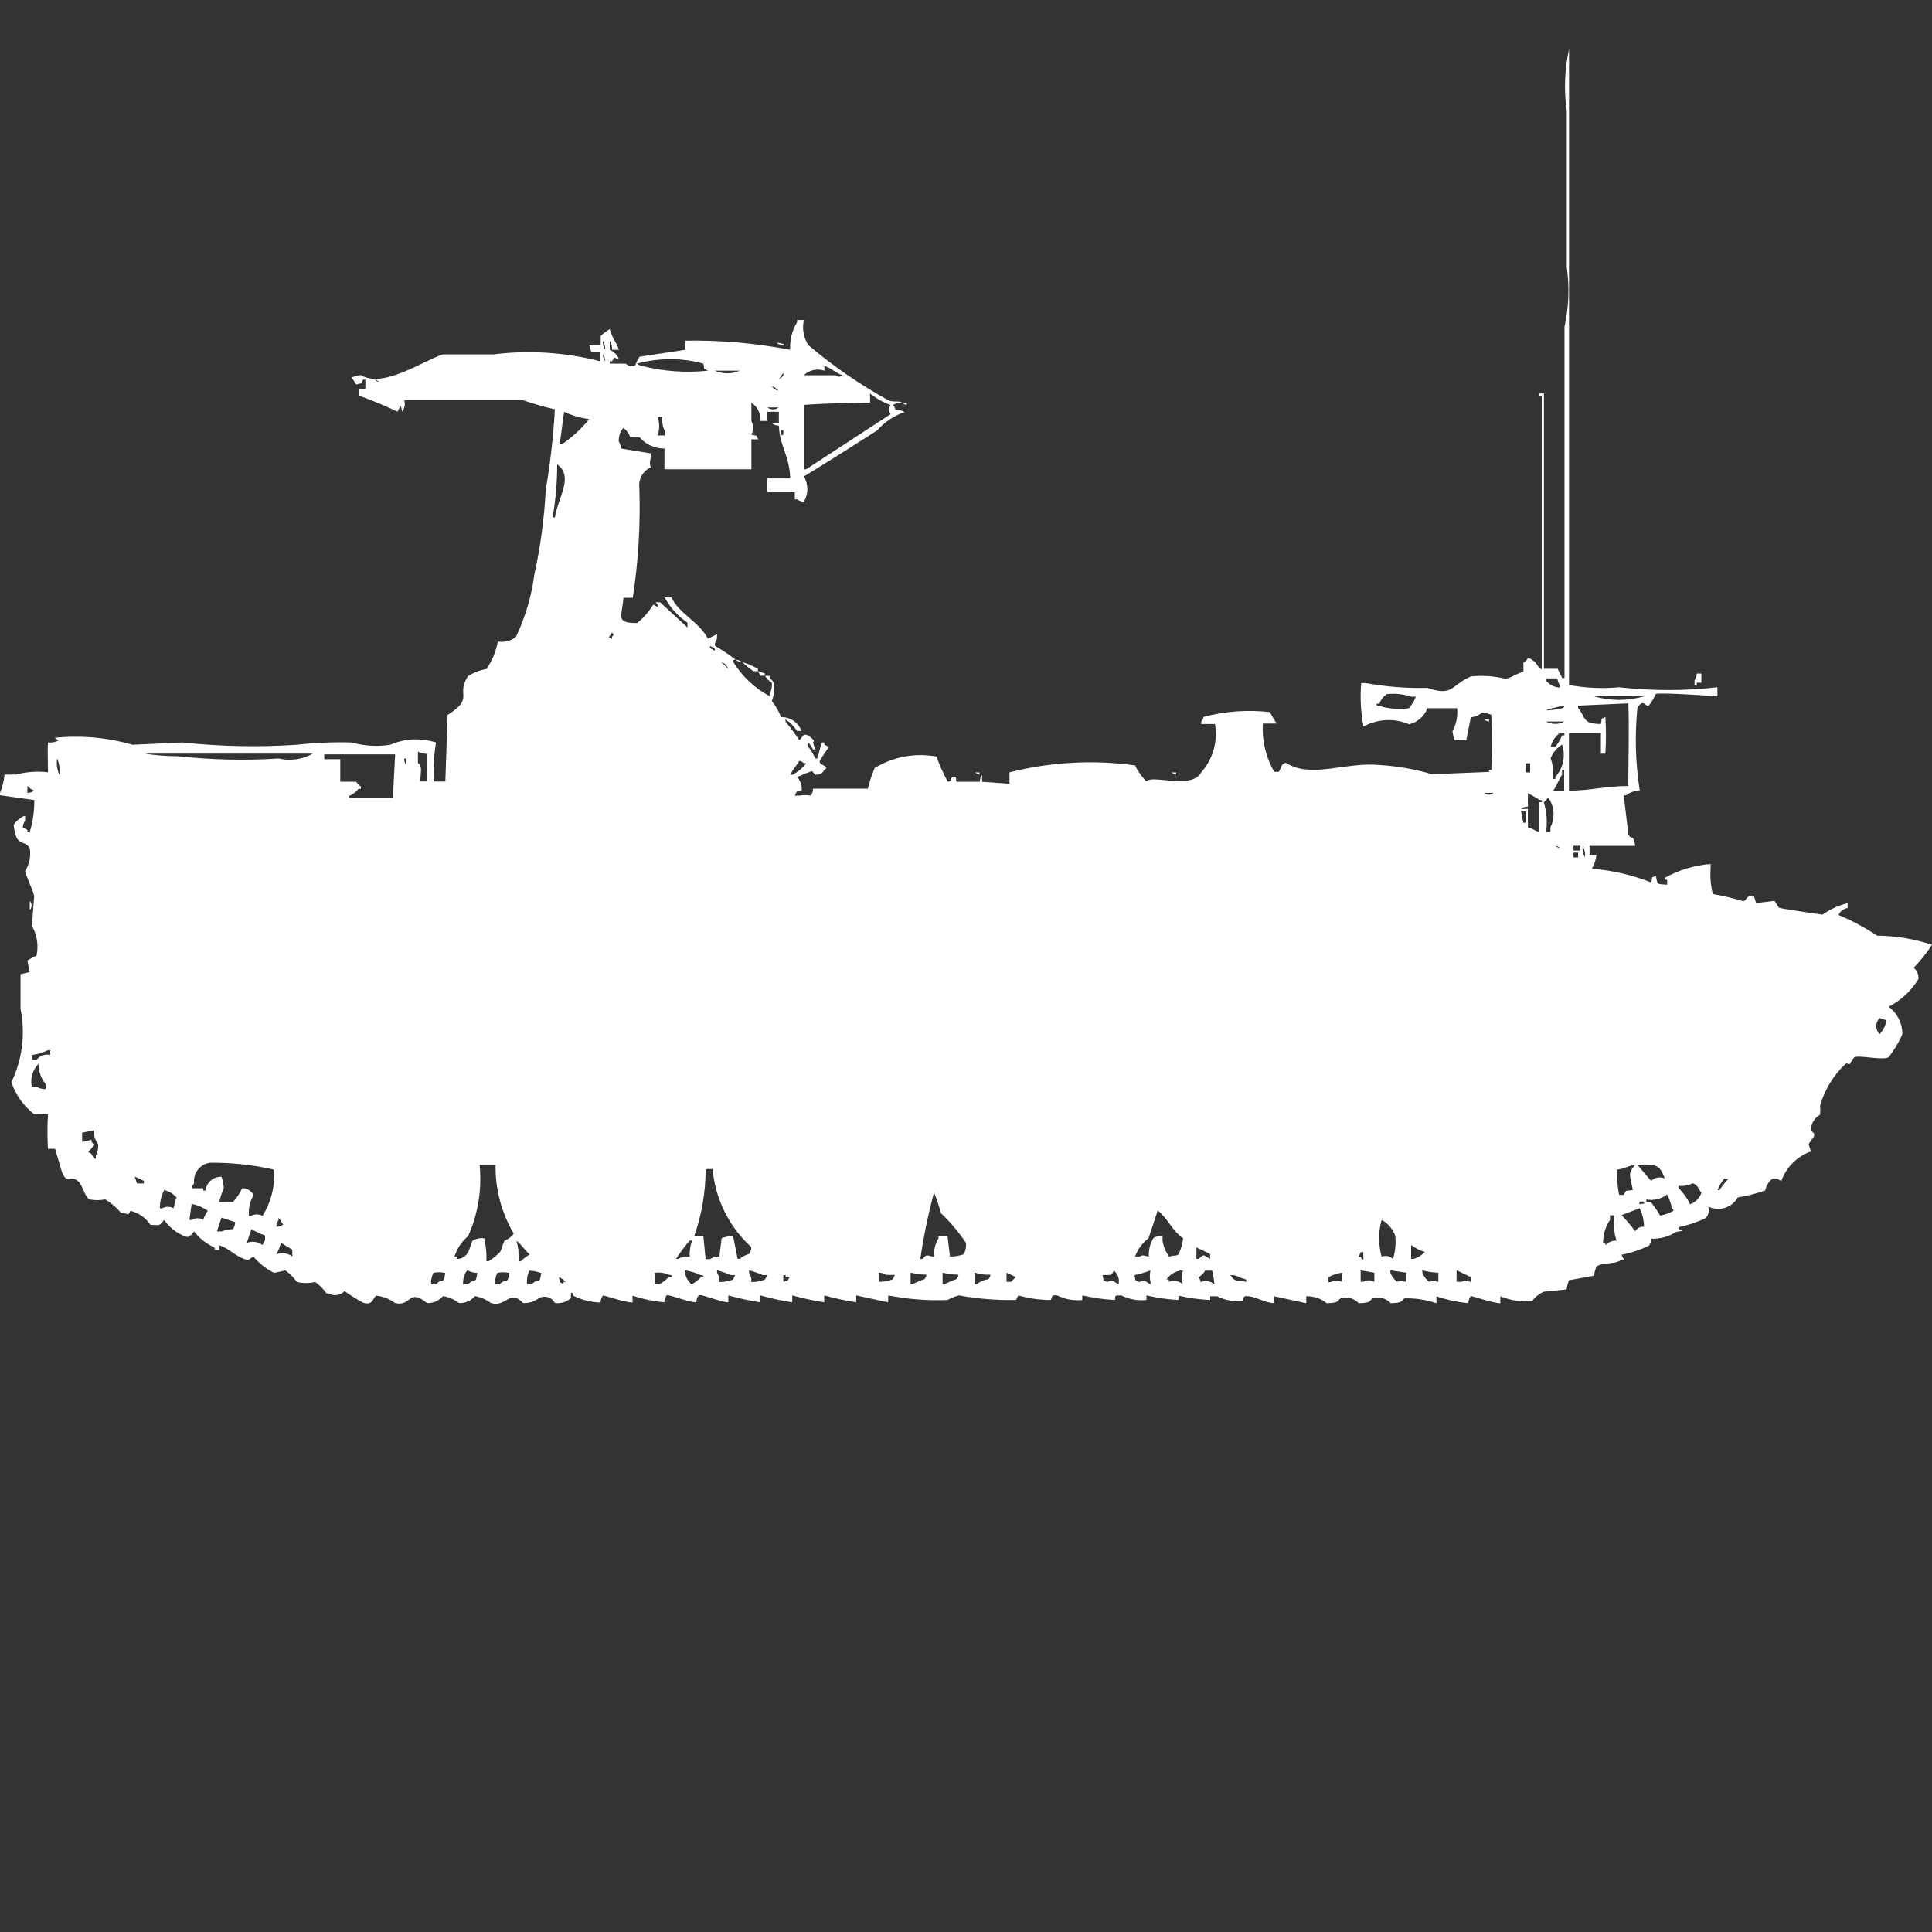 <?xml version="1.0" encoding="utf-8"?>
<!-- Generator: Adobe Illustrator 16.0.0, SVG Export Plug-In . SVG Version: 6.00 Build 0)  -->
<!DOCTYPE svg PUBLIC "-//W3C//DTD SVG 1.1//EN" "http://www.w3.org/Graphics/SVG/1.1/DTD/svg11.dtd">
<svg version="1.1" id="Layer_1" xmlns="http://www.w3.org/2000/svg" xmlns:xlink="http://www.w3.org/1999/xlink" x="0px" y="0px"
	 width="40px" height="40px" viewBox="0 0 40 40" enable-background="new 0 0 40 40" xml:space="preserve">
<rect x="0" y="0" width="40" height="40" fill="#333333" stroke="none"/>
<path id="Color_Fill_1" fill="#FFFFFF" d="M35.557,14.416c0,0-1.219-0.087-1.277-0.047c-0.036,0.085-0.084,0.166-0.143,0.238
	c-0.074,0.033-0.109-0.158-0.236,0.048c-0.057,0.569-0.041,1.145,0.048,1.711c-0.103,0.003-0.202,0.038-0.284,0.1h-0.047
	l0.095,0.808c0.067,0.14,0.101-0.035,0.142,0.238h-0.945v0.19h0.142c-0.011,0.101-0.043,0.197-0.094,0.284
	c0.422,0.033,0.836,0.129,1.229,0.285c0.039-0.153-0.023-0.072,0.095-0.143c0.036,0.2,0.024,0.173,0.235,0.189v-0.096
	c-0.062-0.025-0.035,0-0.047-0.048c0.291-0.161,0.614-0.259,0.946-0.284v0.1c-0.013,0.176,0.003,0.352,0.047,0.522
	c0.208,0.035,0.413,0.083,0.615,0.144c0.083,0.02,0.089-0.16,0.235-0.1l0.047,0.143l0.379-0.047l0.094,0.143
	c0.054,0.023,0.9,0.143,0.9,0.143c0.156-0.111,0.332-0.192,0.52-0.237v0.1c-0.082,0.015-0.153,0.067-0.189,0.144
	c0.28,0.117,0.548,0.26,0.801,0.428c0.386,0.004,0.769,0.067,1.135,0.189c-0.111,0.17-0.238,0.328-0.378,0.476
	c0.071,0.058,0.107,0.147,0.095,0.237c-0.149,0.243-0.361,0.439-0.615,0.57c0.182,0.134,0.287,0.346,0.284,0.57
	c-0.074,0.17-0.17,0.329-0.284,0.475c-0.125,0.07-0.611-0.049-0.709,0c-0.039,0.043-0.07,0.091-0.095,0.144
	c-0.095,0-0.013-0.05-0.095,0c-0.246,0.234-0.425,0.53-0.52,0.855c0.006,0.063,0.006,0.127,0,0.19
	c-0.12,0.067-0.193,0.195-0.189,0.333c0.156,0.1,0,0.157-0.047,0.285l0.047,0.143c-0.289,0.103-0.515,0.329-0.615,0.618
	c-0.051-0.048-0.122-0.066-0.189-0.048c-0.074,0.06-0.124,0.144-0.142,0.237c-0.184,0.067-0.374,0.115-0.567,0.144
	c-0.122,0.216-0.392,0.3-0.614,0.19c0.027,0.082,0.009,0.172-0.048,0.237c-0.18,0.087-0.37,0.15-0.566,0.19v0.047h0.05
	c0.091,0.037-0.095,0.048-0.095,0.048c-0.154,0.101-0.336,0.151-0.52,0.144c0,0.051-0.017,0.102-0.047,0.143
	c-0.181,0.088-0.371,0.151-0.568,0.189l0.048,0.101H33.57c-0.129,0.112-0.363,0.041-0.521,0.144
	c-0.021,0.061-0.038,0.125-0.047,0.189l-0.521,0.095c-0.021,0.062-0.037,0.126-0.047,0.19l-0.473,0.047
	c-0.094,0.041-0.176,0.106-0.236,0.189c-0.225,0.025-0.453-0.007-0.662-0.095v0.144c-0.194-0.008-0.6-0.164-0.614-0.144
	c-0.03,0.042-0.047,0.092-0.048,0.144c-0.225-0.023-0.447-0.07-0.661-0.144v0.144c-0.213-0.073-0.438-0.107-0.662-0.101
	c-0.074,0.056-0.017,0.091-0.284,0.101c-0.096-0.104-0.243-0.143-0.378-0.101c-0.074,0.056-0.017,0.091-0.284,0.101
	c-0.096-0.104-0.243-0.143-0.378-0.101c-0.073,0.056-0.017,0.091-0.284,0.101c-0.119-0.098-0.271-0.148-0.426-0.144v0.144
	l-0.662-0.144v0.144c-0.217-0.017-0.346-0.121-0.52-0.144s-0.088,0.071-0.143,0.095c-0.179,0.02-0.359-0.013-0.52-0.095h-0.143
	v0.077c-0.222-0.01-0.441-0.04-0.658-0.09v0.09c-0.224-0.012-0.445-0.044-0.662-0.095v0.095c-0.18,0.02-0.359-0.014-0.521-0.095
	h-0.05c-0.134,0-0.039,0.071-0.095,0.095c-0.224-0.013-0.444-0.045-0.662-0.095v0.095c-0.179,0.02-0.359-0.014-0.521-0.095
	c-0.158-0.02-0.088,0.073-0.142,0.095c-0.224-0.002-0.446-0.033-0.662-0.095l-0.047,0.095c-0.396,0.008-0.792-0.024-1.182-0.095
	c-0.083,0.021-0.162,0.052-0.236,0.095c-0.412,0.017-0.825-0.016-1.229-0.095v0.143l-0.662-0.143v0.143
	c-0.223-0.034-0.444-0.083-0.662-0.143v0.143c-0.223-0.034-0.444-0.083-0.662-0.143v0.143c-0.224-0.034-0.444-0.083-0.662-0.143
	v0.143c-0.224-0.034-0.444-0.083-0.662-0.143v0.143c-0.191-0.01-0.582-0.187-0.615-0.143c-0.03,0.041-0.047,0.091-0.047,0.143
	c-0.2-0.008-0.589-0.178-0.615-0.143c-0.031,0.041-0.047,0.091-0.047,0.143c-0.224-0.021-0.445-0.067-0.659-0.138v0.143
	c-0.195-0.008-0.6-0.162-0.615-0.143c-0.03,0.041-0.047,0.092-0.047,0.143c-0.197-0.005-0.391-0.054-0.567-0.143
	c0-0.008,0-0.092-0.047-0.049v0.101c-0.091,0.079-0.212,0.116-0.331,0.101c-0.062-0.119-0.207-0.165-0.325-0.104
	c-0.002,0.001-0.004,0.002-0.006,0.003c-0.095,0.072-0.212,0.108-0.331,0.101c-0.273-0.301-0.353,0.1-0.662,0
	c-0.099-0.072-0.211-0.121-0.331-0.144c-0.081,0.098-0.204,0.15-0.331,0.144c-0.097-0.075-0.21-0.124-0.331-0.144
	c-0.081,0.098-0.204,0.15-0.331,0.144c-0.388-0.318-0.324,0.084-0.662,0c-0.112-0.084-0.244-0.137-0.383-0.152
	c-0.078,0.023-0.058,0.219-0.284,0.143c-0.13-0.072-0.257-0.151-0.378-0.238c-0.086,0.091-0.223,0.11-0.331,0.049H6.761
	c-0.064-0.092-0.145-0.173-0.236-0.238c-0.125,0.029-0.253,0.029-0.378,0c-0.065-0.092-0.145-0.172-0.236-0.238l-0.236,0.049
	c-0.164-0.082-0.309-0.195-0.427-0.336c-0.114,0.056-0.082,0.101-0.189,0.049c-0.2-0.068-0.308-0.215-0.52-0.285v0.1H4.444v-0.051
	c-0.167-0.075-0.313-0.189-0.426-0.333c-0.082,0.093-0.1,0.133-0.189,0.1c-0.173-0.068-0.322-0.186-0.429-0.338
	c-0.127,0.14-0.072,0.101-0.284,0.101c-0.097-0.146-0.246-0.25-0.416-0.291c-0.076,0.131,0,0.047-0.189,0.048
	c-0.094-0.112-0.206-0.208-0.331-0.285c-0.109,0.021-0.222,0.021-0.331,0c-0.106-0.074-0.138-0.3-0.236-0.38
	c-0.16-0.137-0.222,0.089-0.331-0.19L1.14,23.784H0.993c-0.014-0.237-0.014-0.476,0-0.713H0.709
	C0.49,22.9,0.325,22.669,0.236,22.406c0.227-0.473,0.293-1.008,0.189-1.521v-0.714l0.189-0.047l-0.047-0.238
	c0.06-0.038,0.124-0.072,0.189-0.1c0.046-0.211,0.012-0.431-0.095-0.618l0.047-0.618c-0.03-0.134-0.173-0.418-0.188-0.517
	c0.091-0.141,0.125-0.311,0.095-0.475c-0.117-0.189-0.281,0.006-0.331-0.476c0.033-0.06,0.082-0.109,0.142-0.144
	c0.026-0.025,0.059-0.042,0.094-0.047v0.1c-0.03,0.041-0.047,0.092-0.047,0.143l0.095,0.049v0.047h0.047
	c0.066-0.216,0.098-0.44,0.095-0.666L0,16.464v-0.048c0.049-0.121,0.082-0.25,0.095-0.38h0.236c0.216-0.057,0.44-0.072,0.662-0.047
	c0-0.285-0.012-0.421,0-0.618c0.082,0.009,0.164-0.008,0.236-0.048c-0.036-0.005-0.07-0.021-0.095-0.048
	c0.541-0.055,1.086-0.007,1.608,0.144l1.04-0.047c0.785,0.084,1.576,0.1,2.364,0.047c0.377-0.042,0.756-0.058,1.135-0.047
	c0.26,0.073,0.533,0.089,0.8,0.047c0.299-0.13,0.635-0.146,0.946-0.047C8.984,15.639,8.968,15.91,8.98,16.18h0.24l0.047-1.378
	c0.572-0.361,0.157-0.41,0.426-0.808c0.116-0.071,0.244-0.12,0.378-0.143c0.119-0.171,0.199-0.366,0.236-0.57
	c0.134,0.026,0.274-0.011,0.378-0.1c0.192-0.406,0.319-0.838,0.378-1.283c0.126-0.579,0.206-1.167,0.236-1.759
	c0.095-0.551,0.158-1.106,0.189-1.664c-0.224-0.05-0.445-0.114-0.662-0.19H8.369c0.027,0.082,0.009,0.172-0.047,0.238
	c0-0.051-0.016-0.102-0.047-0.143c0.001,0.052-0.016,0.102-0.047,0.143C7.967,8.398,7.7,8.287,7.428,8.19V8.051h0.137v-0.19H7.518
	c-0.069,0.121,0.01,0.054-0.142,0.1L7.281,7.816c0.06-0.026,0.124-0.042,0.188-0.05c0.466,0.283,1.285-0.295,1.7-0.428h1.04
	c0.743-0.093,1.497-0.044,2.222,0.143v-0.19h-0.186L12.2,7.148h0.236v-0.19c0.056-0.057,0.12-0.104,0.189-0.143
	c0.046,0.186,0.133,0.258,0.189,0.428h-0.143c0.005-0.067-0.011-0.134-0.047-0.19v0.19c0.085,0.036,0.153,0.104,0.189,0.19
	c-0.139-0.019-0.059-0.078-0.142,0.048h-0.047v0.048h0.331c0.049,0.049,0.122,0.067,0.189,0.047c0.028-0.065,0.06-0.129,0.095-0.19
	l0.946-0.143v-0.19c0.729-0.013,1.458,0.051,2.175,0.19c-0.011-0.2,0.038-0.399,0.142-0.57V6.625h0.142
	c-0.042,0.18-0.007,0.369,0.095,0.523c0.512,0.434,1.066,0.816,1.655,1.141c0.105,0.046,0.214,0,0.284,0.048
	c-0.066-0.005-0.133,0.012-0.188,0.048c0.026,0.027,0.042,0.063,0.047,0.1c0.066-0.005,0.133,0.011,0.189,0.048
	c-0.219,0.075-0.414,0.206-0.567,0.38c-0.515,0.328-1,0.638-1.513,0.951c0.092,0.162,0.092,0.36,0,0.522
	c-0.051,0.001-0.102-0.016-0.142-0.048h-0.049V10.19h-0.567V9.905h0.473c-0.016-0.476-0.217-0.657-0.236-1.093
	c-0.051,0.001-0.102-0.016-0.142-0.047h0.142V8.526h-0.237v0.19h-0.142c0.008-0.151-0.063-0.295-0.189-0.38v0.38
	c0.046,0.09,0.046,0.196,0,0.285c0.153,0.039,0.072-0.023,0.142,0.095h-0.142v0.62h-1.8V9.287c-0.2,0.002-0.391-0.085-0.52-0.238
	c-0.063,0.006-0.126,0.006-0.189,0c-0.027-0.076-0.077-0.142-0.142-0.19c-0.067,0.08-0.101,0.182-0.095,0.285
	c0.03,0.042,0.047,0.091,0.047,0.143l0.615,0.1v0.1c-0.023,0.062-0.023,0.129,0,0.19c-0.166,0.075-0.261,0.249-0.236,0.428
	c0.025,0.759-0.021,1.52-0.136,2.271h-0.192c-0.036,0.4-0.169,0.526,0.284,0.523c0.131-0.107,0.243-0.236,0.331-0.38l0.095,0.048
	v-0.051l-0.047-0.047h0.095l0.567,0.523v-0.1c-0.198-0.133-0.36-0.313-0.473-0.523h0.14c0.162,0.344,0.573,0.5,0.756,0.856
	l0.188-0.095v0.095c-0.03,0.042-0.046,0.091-0.047,0.143c0.148,0.086,0.29,0.181,0.426,0.285c-0.062,0.026-0.035,0-0.047,0.047
	c0.185,0.3,0.446,0.546,0.756,0.713v-0.04c0.039-0.073,0.055-0.156,0.047-0.238c-0.058-0.035-0.107-0.084-0.142-0.143h0.095v0.048
	c0.067,0.038,0.105,0.113,0.095,0.19c0.003,0.097-0.013,0.194-0.047,0.286c0.081,0.1,0.145,0.212,0.189,0.332
	c0.188-0.006,0.359,0.109,0.425,0.285H16.5c-0.06-0.096-0.141-0.178-0.236-0.238v0.049c0.102,0.12,0.197,0.247,0.284,0.38
	c0.1-0.087,0.062-0.146,0.189-0.095c0.059,0.055,0.155,0.1,0.095,0.143l0.047,0.145h-0.047c-0.023-0.053-0.056-0.101-0.095-0.143
	v0.093c0.06,0.071,0.107,0.151,0.142,0.238h0.047v-0.048c0.049-0.083,0.036-0.167,0.095-0.285h0.047v0.045l0.095,0.047
	c-0.068,0.092-0.132,0.187-0.189,0.285c-0.041,0.1,0.228,0.107,0.095,0.189c-0.036,0.07-0.111,0.109-0.189,0.101
	c-0.089-0.084-0.038-0.088-0.142-0.047c-0.124,0.036-0.113,0.057-0.236,0.095c0.072,0.076,0.107,0.181,0.095,0.285
	c-0.153,0.039-0.072-0.023-0.142,0.1h0.095c0.078-0.013,0.158-0.013,0.236,0c0.03-0.041,0.047-0.092,0.047-0.143h1.135
	c0.034-0.146,0.082-0.29,0.142-0.428c0.382-0.234,0.836-0.318,1.277-0.238c0.066,0.18,0.145,0.354,0.236,0.523
	c0.129-0.037,0.02-0.018,0.095-0.101c0.131-0.026,0.042,0.07,0.095,0.101h0.473c-0.001-0.053,0.016-0.103,0.047-0.144v0.144
	l0.567,0.041v-0.237c0.85-0.214,1.732-0.263,2.6-0.144c0.059,0.124,0.139,0.236,0.236,0.333c0.111-0.151,0.94,0.177,1.135-0.189
	c0.242-0.273,0.346-0.642,0.284-1H24.87v-0.046c0.026-0.027,0.042-0.063,0.047-0.101c0.446-0.118,0.911-0.153,1.371-0.1l0.142,0.237
	h-0.283c-0.023,0.35,0.059,0.699,0.236,1h0.096c0.069-0.125,0.032-0.146,0.142-0.189c0.517,0.339,1.235-0.021,1.938,0.048
	c0.369,0.021,0.733,0.085,1.088,0.19l1.182-0.047v-0.041h0.047c0.02-0.381,0.02-0.762,0-1.142c-0.061-0.024-0.124-0.041-0.189-0.048
	c-0.066,0.057-0.148,0.092-0.235,0.1l-0.095,0.476h-0.237c-0.024-0.062-0.041-0.125-0.048-0.19c0.08-0.145,0.113-0.311,0.096-0.475
	h-0.615c-0.063,0.167-0.204,0.293-0.378,0.333c-0.306-0.131-0.654-0.113-0.946,0.047c-0.056-0.296-0.072-0.599-0.047-0.9h0.096
	c0.421,0.077,0.849,0.11,1.276,0.1c0.541,0.181,0.468-0.048,0.9-0.238c0.237-0.024,0.478-0.008,0.709,0.048
	c0.128-0.012,0.239-0.113,0.378-0.143v-0.19c0.039-0.023,0.071-0.056,0.095-0.095c0.036,0.004,0.069,0.021,0.095,0.047
	c0.119,0.068,0.071,0.122,0.189,0.19V8.193h-0.05V8.146h0.095v5.7h0.284l0.095,0.19h0.047V6.767c0.09-0.406,0.105-0.825,0.047-1.236
	V2.299c-0.061-0.427-0.045-0.861,0.047-1.283v13.166c0.343,0.063,0.692,0.079,1.039,0.047c0.676,0.076,1.357,0.076,2.033,0v0.187
	H35.557z M12.482,7.053c-0.005,0.067,0.011,0.134,0.047,0.19C12.534,7.176,12.518,7.109,12.482,7.053z M16.075,7.1
	c0.066-0.005,0.133,0.011,0.189,0.048C16.198,7.153,16.132,7.136,16.075,7.1L16.075,7.1z M12.482,7.338
	c0,0.052,0.016,0.102,0.047,0.143C12.53,7.43,12.513,7.379,12.482,7.338z M14.562,7.528c-0.449-0.122-0.922-0.122-1.371,0
	c0.026,0.025,0.059,0.042,0.095,0.047c0.447,0.115,0.912,0.148,1.371,0.1C14.537,7.601,14.6,7.681,14.562,7.528L14.562,7.528z
	 M17.068,7.575v0.1c-0.148-0.052-0.313-0.015-0.426,0.095h0.662c0.081,0.042,0.06,0.042,0.142,0
	C17.282,7.716,17.232,7.63,17.068,7.575L17.068,7.575z M14.798,7.675c0.166,0.072,0.354,0.072,0.52,0H14.8H14.798z M16.218,7.716
	c-0.008,0.014-0.095,0.143-0.095,0.143C16.225,7.778,16.221,7.786,16.218,7.716z M7.755,7.859C7.781,7.884,7.814,7.901,7.85,7.906
	C7.824,7.881,7.79,7.865,7.754,7.861L7.755,7.859z M15.982,8.002c0.063,0.085,0.179,0.111,0.095,0.048
	C16.051,8.024,16.017,8.008,15.982,8.002L15.982,8.002z M18.015,8.335c-0.4,0.008-0.852,0.011-1.371,0.048v1.333h0.046l1.749-1.141
	c-0.041-0.057-0.041-0.133,0-0.19c-0.154-0.054-0.298-0.134-0.425-0.238v0.19L18.015,8.335z M18.677,8.335h0.095v0.048
	C18.735,8.379,18.702,8.362,18.677,8.335L18.677,8.335z M15.887,8.435c0.069,0.055,0.167,0.055,0.236,0H15.887z M11.679,8.535
	C11.647,8.713,11.62,9.023,11.584,9.2h0.047c0.215-0.145,0.406-0.321,0.567-0.523c-0.18-0.023-0.355-0.074-0.519-0.151V8.535z
	 M13.618,8.635c0.039,0.124,0.039,0.257,0,0.38h0.142v-0.1c-0.042-0.089-0.059-0.188-0.047-0.285h-0.096L13.618,8.635z M16.17,8.906
	v0.1h0.047v-0.1H16.17z M11.536,9.619c0,0.366-0.032,0.732-0.095,1.093h0.047c0.062-0.408,0.399-0.847,0.049-1.096L11.536,9.619z
	 M12.671,13.089c-0.049,0.134-0.119,0.065,0,0.143v-0.048C12.73,13.11,12.7,13.16,12.671,13.089z M14.7,13.374
	c-0.015,0.066,0.067,0.069,0.095,0.1C14.832,13.416,14.718,13.389,14.7,13.374z M15.22,13.659c0.052-0.001,0.102,0.016,0.142,0.047
	c-0.049,0-0.097-0.016-0.137-0.046L15.22,13.659z M14.936,13.706c0.005,0.006,0.142,0.143,0.142,0.143
	c-0.023-0.065-0.073-0.117-0.137-0.142L14.936,13.706z M15.362,13.706c0.116,0.034,0.227,0.082,0.331,0.143v0.048H15.6
	c-0.083-0.057-0.161-0.121-0.234-0.19L15.362,13.706z M15.693,13.896l0.142,0.047v0.047h-0.09L15.693,13.896z M35.13,13.945h0.095
	v0.19H35.13v0.048h-0.047v-0.1C35.112,14.043,35.129,13.995,35.13,13.945z M32.246,14.045H32.01v0.047
	c0.07,0.087,0.174,0.139,0.284,0.143v-0.053c-0.03-0.042-0.048-0.091-0.048-0.142V14.045z M28.7,14.378
	c-0.065,0.048-0.114,0.114-0.142,0.19h-0.048c-0.047,0.048,0.048,0.047,0.048,0.047c0.198,0.061,0.408,0.077,0.614,0.048
	c0.06-0.071,0.108-0.151,0.142-0.238H29.22c-0.167-0.057-0.345-0.075-0.52-0.052V14.378z M33,14.416c0.34,0.099,0.7,0.099,1.04,0H33
	z M33.143,14.986c0.039-0.154-0.023-0.073,0.094-0.144c0.016,0.254,0.016,0.508,0,0.761h-0.092v-0.422h-0.662v1.188
	c0.459,0,0.722-0.092,1.229-0.096c0-0.627,0.023-1.149,0-1.711l-1.04,0.047v0.049c0.169,0.199,0.08,0.328,0.474,0.332L33.143,14.986
	z M32.342,14.605c-0.066,0.043-0.265,0.053-0.331,0.101c0.105,0.004,0.501-0.047,0.329-0.097L32.342,14.605z M30.734,14.891h0.095
	v0.049c-0.036-0.004-0.069-0.02-0.097-0.045L30.734,14.891z M32.011,14.939c0.118,0.064,0.261,0.064,0.378,0H32.011L32.011,14.939z
	 M32.295,15.177c-0.096,0.068-0.164,0.17-0.189,0.285H32.2c0.06-0.071,0.107-0.151,0.142-0.237h0.047v-0.043h-0.096L32.295,15.177z
	 M32.34,15.416c-0.107,0.066-0.191,0.166-0.236,0.285c0.051,0.137,0.067,0.283,0.047,0.428h0.05v-0.045
	C32.366,15.904,32.42,15.647,32.34,15.416z M8.7,16.179h0.142v-0.569c-0.065-0.006-0.129-0.021-0.189-0.049v0.238
	C8.747,15.854,8.711,15.954,8.7,16.179z M3.026,15.609c0.219,0.031,0.44,0.047,0.662,0.048c0.691,0.075,1.387,0.091,2.08,0.047
	c0.241,0.056,0.493,0.02,0.709-0.101H3.026V15.609z M7.045,15.709v0.475h0.331c0.023,0.041,0.056,0.075,0.095,0.101v0.047H7.423
	c-0.049,0.063-0.114,0.113-0.189,0.144v0.041h0.9l0.047-0.899H6.714v0.1h0.331V15.709z M1.182,15.709
	c-0.016,0.113,0,0.229,0.047,0.333c0.017-0.115,0-0.232-0.047-0.339V15.709z M8.369,15.709c-0.001,0.052,0.016,0.102,0.047,0.143
	v-0.148H8.369V15.709z M16.549,15.756c-0.063,0.1-0.13,0.17-0.189,0.285h0.047c0.111-0.057,0.208-0.139,0.284-0.238h-0.048
	c-0.025-0.027-0.058-0.045-0.094-0.052V15.756z M31.584,15.803v0.19h0.096v-0.19H31.584z M32.384,16.373v-0.432H32.34v0.1
	c-0.078,0.115-0.109,0.236-0.189,0.333h0.236L32.384,16.373z M20.184,15.993h0.095v0.043c-0.034-0.006-0.065-0.022-0.09-0.047
	L20.184,15.993z M24.25,15.993h0.1v0.043c-0.035-0.005-0.069-0.021-0.095-0.047L24.25,15.993z M0.567,16.416
	c0.051,0,0.102-0.017,0.142-0.048c-0.054-0.021-0.103-0.053-0.142-0.095V16.416z M30.732,16.416c0.054,0.05,0.137,0.05,0.189,0
	H30.732z M31.633,16.701c-0.051-0.001-0.102,0.016-0.142,0.047h0.142v0.38c0.124,0.036,0.113,0.058,0.236,0.101v-0.621h0.047
	c0.047-0.049-0.047-0.047-0.047-0.047c-0.064-0.051-0.176-0.101-0.236-0.144V16.701L31.633,16.701z M32.059,16.511
	c-0.035,0.041-0.06,0.054-0.096,0.101c0.061,0.199,0.076,0.41,0.047,0.617h0.09v-0.1c0.1-0.197,0.083-0.432-0.043-0.613
	L32.059,16.511z M31.491,16.796l0.047,0.238h0.047v-0.237h-0.096L31.491,16.796z M32.2,17.51c0.025,0.025,0.06,0.042,0.095,0.047
	C32.27,17.531,32.236,17.516,32.2,17.51z M32.578,17.51v0.1h0.142v-0.1H32.578L32.578,17.51z M32.768,17.51
	c-0.01,0.082,0.006,0.166,0.047,0.238c0.009-0.082-0.008-0.166-0.049-0.238H32.768z M32.578,17.652v0.101h0.095v-0.101H32.578
	L32.578,17.652z M0.616,18.652c0.05,0.055,0.05,0.137,0,0.19V18.652z M38.916,21.077c-0.092,0.089-0.094,0.235-0.005,0.328
	c0.001,0.001,0.003,0.003,0.005,0.005c0.074-0.079,0.123-0.178,0.143-0.285L38.916,21.077z M0.996,21.742
	c-0.104,0.051-0.216,0.084-0.331,0.1v0.1h0.092c0.066-0.087,0.178-0.127,0.284-0.1v-0.1H0.993H0.996z M0.8,22.025
	c-0.125,0.123-0.178,0.303-0.142,0.475h0.099c0.057,0.035,0.123,0.052,0.189,0.047v-0.1C0.849,22.328,0.797,22.179,0.8,22.025z
	 M1.7,23.641c0.065-0.005,0.129-0.021,0.189-0.047c0.003,0.038,0.02,0.073,0.047,0.1c-0.05,0.166-0.184,0.123-0.047,0.19
	c0,0,0.062,0.138,0.095,0.101v-0.059c0.039-0.072,0.056-0.155,0.047-0.238c-0.061-0.082-0.094-0.182-0.095-0.285L1.7,23.451V23.641z
	 M5.674,24.216C5.24,24.117,4.795,24.07,4.35,24.073c-0.209,0.026-0.358,0.218-0.331,0.428c-0.026,0.027-0.043,0.063-0.047,0.101
	h0.236v0.047h0.047c0.02-0.167,0.164-0.291,0.331-0.285c0.028,0.076,0.044,0.156,0.047,0.238c-0.04,0.092-0.071,0.188-0.095,0.284
	h0.143c0.047-0.003,0.095-0.003,0.142,0c0.079-0.083,0.143-0.18,0.189-0.284c0.1-0.006,0.193,0.051,0.236,0.143
	c-0.074,0.13-0.107,0.279-0.095,0.428H5.2c0.073-0.04,0.162-0.04,0.236,0C5.614,24.887,5.697,24.552,5.674,24.216z M9.929,24.116
	c0.052,0.503-0.029,1.012-0.236,1.474c-0.133,0.112-0.231,0.26-0.284,0.426h0.047v0.049c0.101,0.004,0.194-0.053,0.236-0.144
	c0.033-0.048,0.061-0.19,0.095-0.237c0.072-0.039,0.154-0.057,0.236-0.048c0.039,0.155,0.055,0.315,0.047,0.476h0.047
	c0.086-0.054,0.166-0.117,0.236-0.19c0.033-0.048,0.061-0.19,0.095-0.237c0.076-0.028,0.142-0.078,0.189-0.144
	c-0.255-0.431-0.385-0.924-0.377-1.424H9.929z M33.475,24.216c-0.003,0.176,0.013,0.351,0.047,0.523h0.095
	c0.069-0.12,0.021-0.073,0.188-0.101c-0.049-0.3-0.117-0.32,0.047-0.522C33.668,24.146,33.682,24.189,33.475,24.216z M33.9,24.116
	l0.283,0.333c0.076-0.072,0.189-0.092,0.284-0.049C34.366,24.123,34.3,24.095,33.9,24.116z M14.609,24.216
	c-0.001,0.47-0.081,0.935-0.236,1.378h0.189l0.047,0.475H14.7c0.057-0.037,0.125-0.057,0.194-0.053l0.047-0.38
	c0.076-0.028,0.155-0.045,0.236-0.048l0.095,0.475h0.047c0.053-0.049,0.119-0.083,0.189-0.1c0.03-0.041,0.047-0.092,0.047-0.143
	c-0.461-0.419-0.747-0.996-0.8-1.616H14.61L14.609,24.216z M2.789,24.359l0.047,0.143h0.143v-0.053L2.789,24.359z M35.7,24.402
	c-0.06,0.07-0.108,0.151-0.142,0.238H35.6c0.056-0.086,0.119-0.166,0.189-0.238H35.7z M35.038,24.502
	c-0.089,0.043-0.187,0.06-0.284,0.048v0.048c0.098,0.097,0.178,0.209,0.236,0.334c0.111-0.037,0.199-0.126,0.236-0.238
	c-0.033-0.037-0.063-0.106-0.096-0.144c-0.025-0.027-0.059-0.046-0.095-0.053L35.038,24.502z M3.4,24.639
	c-0.061,0.117-0.092,0.246-0.09,0.377h0.047c0.074-0.04,0.163-0.04,0.236,0l0.047-0.189c0.012-0.046,0.037-0.018,0-0.049
	C3.576,24.709,3.492,24.66,3.4,24.639z M19.617,25.59l0.052,0.426c0.097,0.001,0.193-0.016,0.284-0.048
	c0.039-0.071,0.055-0.153,0.047-0.235c-0.15-0.224-0.325-0.432-0.52-0.617c-0.038-0.146-0.085-0.289-0.142-0.428
	c-0.121,0.453-0.216,0.913-0.284,1.377H19.1c0.108-0.112,0.067-0.069,0.236-0.047c-0.007-0.134,0.026-0.266,0.095-0.381V25.59h0.189
	H19.617z M34.511,24.734c-0.122,0.091-0.276,0.127-0.426,0.1v0.048h0.095c0.063,0.101,0.131,0.17,0.189,0.285
	c0.1-0.016,0.196-0.05,0.283-0.101c-0.058-0.082-0.074-0.25-0.137-0.332H34.511z M33.943,24.877c0,0.105-0.01,0.034,0.096,0.047
	v-0.047h-0.091H33.943z M3.968,24.924l-0.047,0.333h0.051c0.072-0.046,0.164-0.046,0.236,0c0.021-0.067,0.053-0.132,0.095-0.19
	c-0.1-0.068-0.212-0.116-0.331-0.142L3.968,24.924z M34.039,25.398c-0.004-0.132-0.034-0.263-0.091-0.383l-0.378,0.144
	c0.104,0.103,0.199,0.214,0.283,0.333c0.039-0.066,0.113-0.103,0.189-0.092L34.039,25.398z M23.968,25.066l-0.188,0.569
	c-0.128,0.097-0.225,0.229-0.279,0.38h0.095c0.091-0.043,0.056-0.018,0.189,0c-0.007-0.133,0.026-0.266,0.095-0.38
	c0.057-0.035,0.123-0.052,0.189-0.048v0.1c0.018,0.122,0.066,0.236,0.142,0.334c0.08-0.047,0.108,0,0.188-0.049
	c0.05-0.105,0.082-0.217,0.096-0.332c-0.219-0.151-0.318-0.414-0.521-0.574H23.968z M33.468,25.684
	c-0.054-0.168-0.069-0.347-0.047-0.522h-0.088v0.095c-0.095,0.141-0.144,0.307-0.142,0.475h0.047v0.049
	c0.061-0.065,0.147-0.1,0.236-0.094L33.468,25.684z M4.586,25.21l-0.095,0.285h0.095c0.076-0.026,0.156-0.042,0.236-0.048
	c0.03-0.042,0.046-0.092,0.047-0.144L4.586,25.21z M5.721,25.4c0.051,0,0.101-0.016,0.142-0.047
	C5.831,25.316,5.8,25.246,5.768,25.21v0.047C5.738,25.299,5.721,25.349,5.721,25.4z M28.605,25.257c-0.07,0.249-0.07,0.513,0,0.761
	c0.08-0.031,0.174-0.014,0.235,0.049c0.048-0.154,0.064-0.315,0.048-0.476C28.839,25.448,28.738,25.328,28.605,25.257z
	 M5.205,25.447L5.11,25.732c0.111-0.043,0.237-0.025,0.331,0.048c0.003-0.038,0.02-0.073,0.047-0.101v-0.1
	c-0.1-0.035-0.196-0.08-0.288-0.133H5.205z M10.69,25.686c0.043,0.138,0.059,0.283,0.047,0.428h0.043
	c0.058-0.054,0.122-0.102,0.188-0.144c-0.112-0.087-0.162-0.202-0.283-0.284H10.69z M14.279,26.016
	c-0.004-0.112,0.012-0.225,0.047-0.332h-0.047c-0.102,0.12-0.197,0.247-0.284,0.379h0.047
	C14.114,26.023,14.197,26.008,14.279,26.016z M5.816,25.73c-0.021,0.084-0.053,0.164-0.095,0.238
	c0.111-0.043,0.236-0.025,0.331,0.047v-0.141L5.816,25.73z M29.216,25.779v0.285h0.048c0.09-0.023,0.172-0.074,0.235-0.144
	c-0.101-0.03-0.195-0.077-0.279-0.141L29.216,25.779z M24.771,25.826v0.238h0.047c0.127-0.119,0.091-0.072,0.236,0v-0.101
	L24.771,25.826z M28.172,25.926l-0.047,0.1h0.055c0.008,0.067,0.047,0.049,0.047,0.049v-0.151H28.18L28.172,25.926z M9.872,26.354
	c-0.228-0.015-0.16-0.112-0.236,0c-0.039,0.073-0.055,0.156-0.047,0.238h0.104c0.139-0.16,0.151,0.033,0.189-0.24L9.872,26.354z
	 M11.196,26.354c-0.076-0.026-0.155-0.043-0.236-0.047c-0.042,0.088-0.059,0.187-0.047,0.284h0.095
	c0.148-0.159,0.16,0.034,0.198-0.239L11.196,26.354z M9.21,26.354c-0.078-0.018-0.158-0.018-0.236,0
	c-0.039,0.073-0.056,0.156-0.047,0.238h0.104c0.139-0.16,0.151,0.033,0.188-0.24L9.21,26.354z M10.534,26.354
	c-0.078-0.018-0.159-0.018-0.236,0c-0.039,0.073-0.055,0.156-0.047,0.238h0.095c0.148-0.16,0.16,0.033,0.198-0.24L10.534,26.354z
	 M14.175,26.307c0.007,0.109,0.059,0.213,0.142,0.284c0.071-0.036,0.135-0.085,0.189-0.143h0.047C14.6,26.4,14.507,26.4,14.506,26.4
	c-0.102-0.049-0.21-0.082-0.322-0.098L14.175,26.307z M14.884,26.544c0.097,0.001,0.193-0.016,0.284-0.048
	c0.025-0.025,0.042-0.06,0.047-0.096H15.13c-0.091-0.041-0.187-0.074-0.284-0.1v0.049c0.036,0.057,0.052,0.124,0.048,0.191
	L14.884,26.544z M15.546,26.544c0.097,0.001,0.193-0.016,0.284-0.048c0.025-0.025,0.042-0.059,0.047-0.096h-0.085
	c-0.092-0.041-0.187-0.074-0.284-0.1v0.049c0.036,0.057,0.053,0.124,0.048,0.191L15.546,26.544z M22.827,26.4
	c0.039,0.154-0.022,0.074,0.095,0.144c0.124-0.065,0.124-0.011,0.236,0.047c0.025-0.104-0.012-0.216-0.096-0.284
	c-0.063,0.116-0.049,0.084-0.226,0.092L22.827,26.4z M23.489,26.4c0.038,0.154-0.023,0.074,0.095,0.144
	c0.124-0.065,0.124-0.011,0.236,0.047v-0.05c-0.019-0.078-0.019-0.16,0-0.238c-0.104,0.039-0.211,0.071-0.32,0.096L23.489,26.4z
	 M24.482,26.301c-0.135,0.009-0.256,0.079-0.332,0.19h0.048v0.048c0.095-0.041,0.206-0.023,0.284,0.047v-0.045
	c-0.016-0.079-0.012-0.16,0.01-0.238L24.482,26.301z M24.955,26.301c-0.033,0.061-0.082,0.109-0.143,0.143
	c0.027,0.027,0.043,0.063,0.047,0.101c0.096-0.042,0.207-0.023,0.285,0.047c-0.009-0.096-0.024-0.191-0.047-0.284h-0.133
	L24.955,26.301z M28.455,26.35l-0.284-0.049v0.238h0.047c0.073-0.041,0.163-0.041,0.236,0L28.455,26.35L28.455,26.35z M29.117,26.35
	l-0.331-0.049v0.049c0.027,0.075,0.077,0.142,0.142,0.189c0.09-0.044,0.055-0.018,0.189,0V26.35z M29.779,26.35
	c-0.112-0.004-0.223-0.02-0.331-0.049v0.049c0.027,0.075,0.077,0.142,0.142,0.189c0.09-0.044,0.055-0.018,0.189,0V26.35z
	 M30.157,26.301v0.238h0.103c0.09-0.044,0.055-0.018,0.189,0v-0.1L30.157,26.301z M13.557,26.35v0.237h0.095
	c0.071-0.036,0.135-0.085,0.189-0.144H13.9c0.047-0.047-0.047-0.047-0.047-0.047c-0.088-0.041-0.186-0.058-0.283-0.045L13.557,26.35
	z M18.191,26.35v0.189c0.097,0,0.193-0.016,0.284-0.048c0.025-0.026,0.042-0.06,0.047-0.095h-0.177
	c-0.042-0.031-0.093-0.047-0.145-0.045L18.191,26.35z M18.853,26.35v0.237H18.9c0.075-0.042,0.154-0.076,0.236-0.101
	c0.025-0.025,0.042-0.059,0.047-0.094c-0.107-0.002-0.214-0.016-0.318-0.041L18.853,26.35z M19.515,26.35v0.237h0.047
	c0.075-0.042,0.154-0.076,0.236-0.101c0.025-0.025,0.042-0.059,0.047-0.094c-0.107-0.002-0.214-0.016-0.318-0.041L19.515,26.35z
	 M20.177,26.35v0.237h0.047c0.067-0.055,0.149-0.09,0.236-0.101c0.025-0.025,0.042-0.059,0.047-0.094
	c-0.107,0.004-0.215-0.01-0.318-0.041L20.177,26.35z M20.839,26.35v0.189h0.095c0.035-0.042,0.061-0.055,0.096-0.1L20.839,26.35z
	 M27.789,26.35c-0.101,0.011-0.197,0.043-0.284,0.094v0.101h0.047c0.073-0.04,0.163-0.04,0.236,0v-0.19L27.789,26.35z
	 M16.205,26.539c0.153-0.039,0.072,0.023,0.142-0.1h-0.082v-0.041h-0.047v0.143L16.205,26.539z M25.473,26.396
	c0.094,0.151,0.115,0.1,0.33,0.143v-0.046l-0.142-0.047c-0.053-0.033-0.114-0.05-0.177-0.048L25.473,26.396z M11.572,26.443
	c0.039,0.154-0.023,0.072,0.095,0.143v-0.045h0.047c-0.038-0.038-0.082-0.07-0.13-0.095L11.572,26.443z"/>
</svg>
